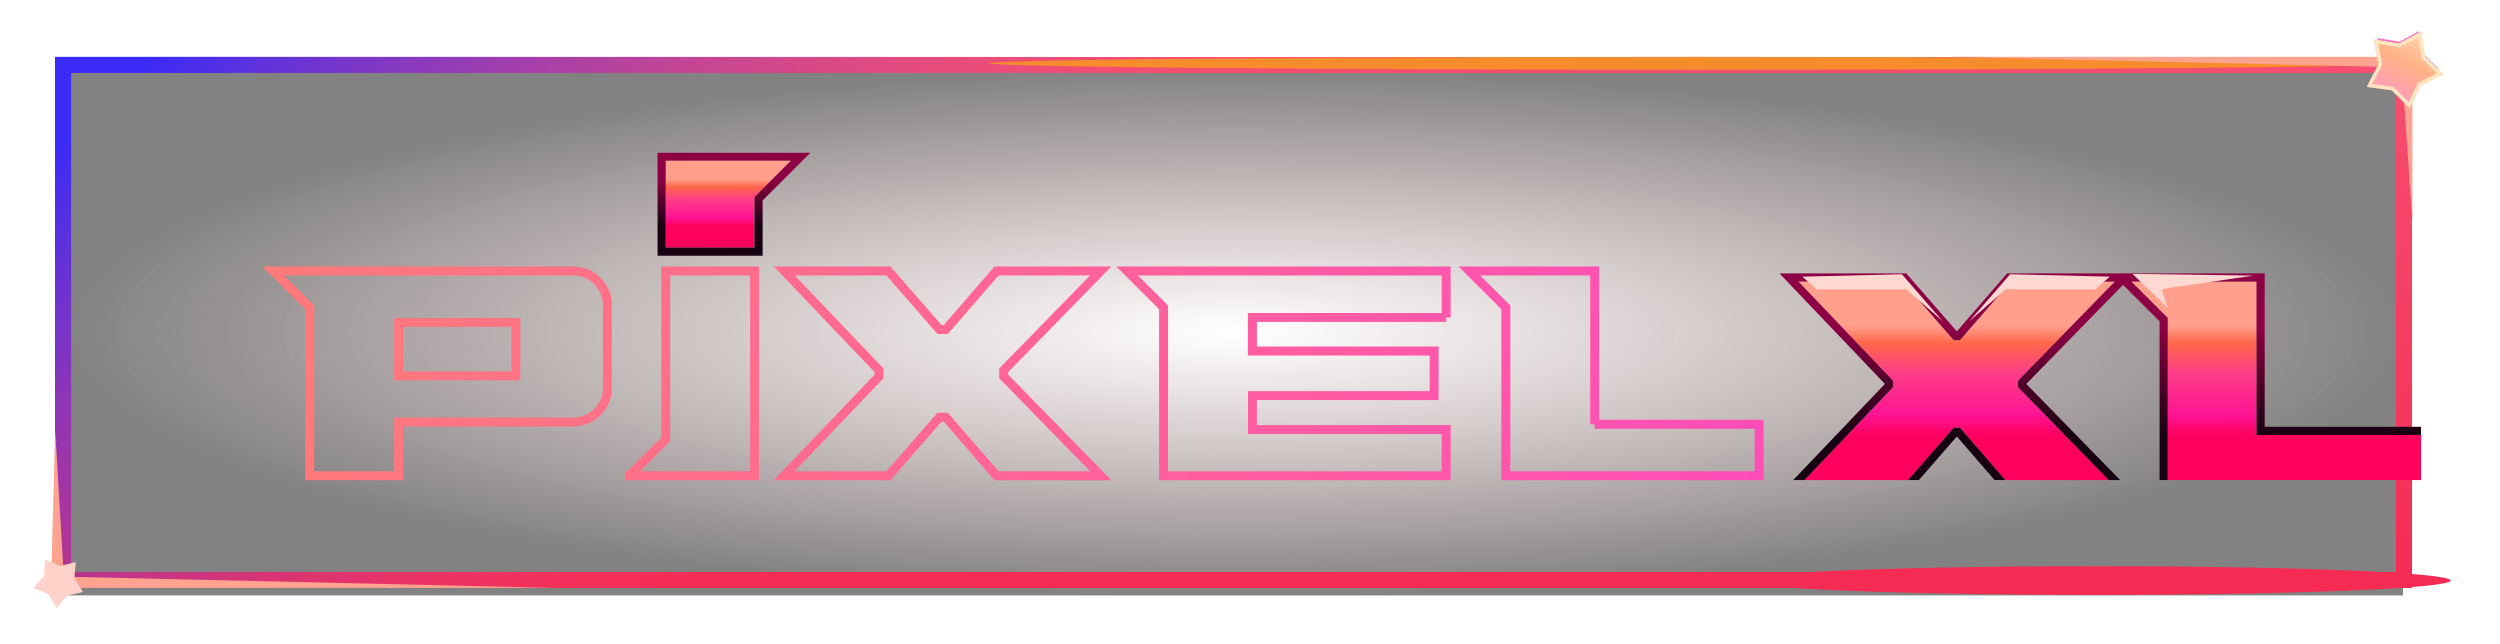 <svg width="1234" height="318" viewBox="0 0 1234 318" fill="none" xmlns="http://www.w3.org/2000/svg">
<rect x="33.281" y="34.444" width="1152.83" height="259.446" fill="url(#paint0_radial_280_4422)" fill-opacity="0.49"/>
<g filter="url(#filter0_d_280_4422)">
<rect x="31.132" y="32.032" width="1155.65" height="254.273" stroke="url(#paint1_linear_280_4422)" stroke-width="7.969" shape-rendering="crispEdges"/>
</g>
<rect x="31.132" y="32.032" width="1155.65" height="254.273" stroke="url(#paint2_linear_280_4422)" stroke-width="7.969"/>
<g filter="url(#filter1_f_280_4422)">
<ellipse cx="1034.76" cy="286.545" rx="174.887" ry="7.084" fill="#F62B54"/>
</g>
<g filter="url(#filter2_f_280_4422)">
<ellipse cx="837.236" cy="31.246" rx="348.873" ry="3.198" fill="#F68C2B"/>
</g>
<g clip-path="url(#clip0_280_4422)" filter="url(#filter3_d_280_4422)">
<g filter="url(#filter4_dddi_280_4422)">
<path d="M356.435 63.288L338.429 81.272V106.215H294.575V63.288H356.435Z" fill="url(#paint3_linear_280_4422)"/>
<path d="M357.849 64.703L361.268 61.288H356.435H294.575H292.575V63.288V106.215V108.215H294.575H338.429H340.429V106.215V82.101L357.849 64.703Z" stroke="url(#paint4_linear_280_4422)" stroke-width="4"/>
</g>
<path d="M249.085 121.746H100.906L118.912 139.73V222.822H162.767V196.31H249.085C258.253 196.31 265.787 188.754 265.787 179.608V138.448C265.787 129.302 258.231 121.746 249.085 121.746V121.746ZM461.421 170.771L509.319 121.746H457.886L432.811 150.666H429.762L404.532 121.746H353.099L399.87 170.771V173.819L353.099 222.844H404.532L429.762 193.924H432.811L457.886 222.844H509.319L461.421 173.819V170.771V170.771ZM276.591 222.844L294.596 204.86V121.746H338.451V222.822H276.591V222.844ZM753.138 197.459V121.746H691.278L709.284 139.73V222.822H834.308V197.437H753.138V197.459ZM679.833 144.723V121.746H522.332L540.338 139.73V222.822H679.833V200.022H584.193V183.275H673.89V161.271H584.193V144.701H679.833V144.723ZM220.651 173.51H162.767V147.131H220.651V173.51V173.51Z" stroke="url(#paint5_linear_280_4422)" stroke-width="4.419" stroke-miterlimit="10"/>
<g filter="url(#filter5_dddi_280_4422)">
<path d="M1009.93 122.96L962.051 171.985V175.034L1009.93 224.058H958.516L933.44 195.116H930.369L905.139 224.058H853.706L900.477 175.034V171.985L853.706 122.96H905.139L930.369 151.902H933.44L958.516 122.96H1009.93Z" fill="url(#paint6_linear_280_4422)"/>
<path d="M1079.85 122.96V198.673H1161.02V224.058H1035.97V140.944L1017.97 122.96H1079.85Z" fill="url(#paint7_linear_280_4422)"/>
<path d="M1011.36 124.358L1013.91 121.739L1016.55 124.376L1033.97 141.773V224.058V226.058H1035.97H1161.02H1163.02V224.058V198.673V196.673H1161.02H1081.85V122.96V120.96H1079.85H1017.97H1014.67H1013.14H1009.93H958.516H957.602L957.004 121.651L932.527 149.902H931.279L906.646 121.646L906.048 120.96H905.139H853.706H849.034L852.259 124.341L898.477 172.786V174.233L852.259 222.678L849.034 226.058H853.706H905.139H906.048L906.646 225.373L931.279 197.116H932.527L957.004 225.368L957.602 226.058H958.516H1009.93H1014.67L1011.36 222.661L964.051 174.219V172.8L1011.36 124.358Z" stroke="url(#paint8_linear_280_4422)" stroke-width="4"/>
</g>
<path d="M862.687 130.78L855.617 124.552L904.768 123.374L924.967 146.603L906.956 130.78H862.687Z" fill="#FFD9D1"/>
<path d="M1000.29 130.78L1007.36 124.552L958.213 123.374L938.014 146.603L956.025 130.78H1000.29Z" fill="#FFD9D1"/>
<path d="M1078.38 124.03L1018.57 123.195L1035.94 139.903L1033.1 131.048L1037.11 130.045L1078.38 124.03Z" fill="#FFD9D1"/>
</g>
<path d="M25.111 290.218L27.249 212.647L31.494 284.648L275.031 290.218H25.111Z" fill="#FFA391"/>
<path d="M1190.76 28.048V108.987L1185.46 33.221L961.941 28.048H1190.76Z" fill="#FFA391"/>
<path d="M22.259 276.242L29.629 279.405L37.404 277.44L36.673 285.427L40.945 292.214L33.123 293.987L27.988 300.147L23.885 293.256L16.44 290.275L21.725 284.244L22.259 276.242Z" fill="#FFD2C9"/>
<g filter="url(#filter6_f_280_4422)">
<path d="M1191.78 19.91L1192.82 26.696L1192.97 27.686L1193.69 28.38L1198.64 33.138L1192.51 36.224L1191.62 36.674L1191.18 37.574L1188.18 43.751L1183.35 38.872L1182.65 38.161L1181.66 38.023L1174.86 37.082L1178 30.982L1178.46 30.092L1178.29 29.106L1177.08 22.348L1183.86 23.456L1184.84 23.618L1185.73 23.146L1191.78 19.91Z" stroke="#F27CCA" stroke-width="5.913"/>
</g>
<g filter="url(#filter7_d_280_4422)">
<path d="M1195.11 13.268L1196.99 25.6L1205.99 34.247L1194.84 39.854L1189.4 51.078L1180.62 42.212L1168.26 40.502L1173.98 29.415L1171.79 17.134L1184.1 19.148L1195.11 13.268Z" fill="url(#paint9_linear_280_4422)"/>
<path d="M1194.42 14.641L1196.12 25.734L1196.16 26.031L1196.38 26.239L1204.47 34.018L1194.44 39.062L1194.18 39.197L1194.04 39.467L1189.15 49.564L1181.25 41.588L1181.04 41.375L1180.74 41.334L1169.63 39.795L1174.77 29.822L1174.91 29.555L1174.86 29.26L1172.88 18.212L1183.96 20.024L1184.26 20.072L1184.52 19.931L1194.42 14.641Z" stroke="#FFE6BF" stroke-width="1.774"/>
</g>
<defs>
<filter id="filter0_d_280_4422" x="0.052" y="0.953" width="1217.81" height="316.433" filterUnits="userSpaceOnUse" color-interpolation-filters="sRGB">
<feFlood flood-opacity="0" result="BackgroundImageFix"/>
<feColorMatrix in="SourceAlpha" type="matrix" values="0 0 0 0 0 0 0 0 0 0 0 0 0 0 0 0 0 0 127 0" result="hardAlpha"/>
<feOffset/>
<feGaussianBlur stdDeviation="13.548"/>
<feComposite in2="hardAlpha" operator="out"/>
<feColorMatrix type="matrix" values="0 0 0 0 0.964 0 0 0 0 0.169 0 0 0 0 0.331 0 0 0 1 0"/>
<feBlend mode="normal" in2="BackgroundImageFix" result="effect1_dropShadow_280_4422"/>
<feBlend mode="normal" in="SourceGraphic" in2="effect1_dropShadow_280_4422" result="shape"/>
</filter>
<filter id="filter1_f_280_4422" x="835.872" y="255.461" width="397.774" height="62.167" filterUnits="userSpaceOnUse" color-interpolation-filters="sRGB">
<feFlood flood-opacity="0" result="BackgroundImageFix"/>
<feBlend mode="normal" in="SourceGraphic" in2="BackgroundImageFix" result="shape"/>
<feGaussianBlur stdDeviation="12" result="effect1_foregroundBlur_280_4422"/>
</filter>
<filter id="filter2_f_280_4422" x="464.363" y="4.048" width="745.746" height="54.397" filterUnits="userSpaceOnUse" color-interpolation-filters="sRGB">
<feFlood flood-opacity="0" result="BackgroundImageFix"/>
<feBlend mode="normal" in="SourceGraphic" in2="BackgroundImageFix" result="shape"/>
<feGaussianBlur stdDeviation="12" result="effect1_foregroundBlur_280_4422"/>
</filter>
<filter id="filter3_d_280_4422" x="95.56" y="51.288" width="1123.46" height="209.766" filterUnits="userSpaceOnUse" color-interpolation-filters="sRGB">
<feFlood flood-opacity="0" result="BackgroundImageFix"/>
<feColorMatrix in="SourceAlpha" type="matrix" values="0 0 0 0 0 0 0 0 0 0 0 0 0 0 0 0 0 0 127 0" result="hardAlpha"/>
<feOffset dx="34" dy="12"/>
<feGaussianBlur stdDeviation="12"/>
<feComposite in2="hardAlpha" operator="out"/>
<feColorMatrix type="matrix" values="0 0 0 0 0 0 0 0 0 0 0 0 0 0 0 0 0 0 0.77 0"/>
<feBlend mode="normal" in2="BackgroundImageFix" result="effect1_dropShadow_280_4422"/>
<feBlend mode="normal" in="SourceGraphic" in2="effect1_dropShadow_280_4422" result="shape"/>
</filter>
<filter id="filter4_dddi_280_4422" x="240.575" y="9.288" width="168.687" height="150.927" filterUnits="userSpaceOnUse" color-interpolation-filters="sRGB">
<feFlood flood-opacity="0" result="BackgroundImageFix"/>
<feColorMatrix in="SourceAlpha" type="matrix" values="0 0 0 0 0 0 0 0 0 0 0 0 0 0 0 0 0 0 127 0" result="hardAlpha"/>
<feOffset/>
<feGaussianBlur stdDeviation="25"/>
<feComposite in2="hardAlpha" operator="out"/>
<feColorMatrix type="matrix" values="0 0 0 0 0 0 0 0 0 0 0 0 0 0 0 0 0 0 1 0"/>
<feBlend mode="normal" in2="BackgroundImageFix" result="effect1_dropShadow_280_4422"/>
<feColorMatrix in="SourceAlpha" type="matrix" values="0 0 0 0 0 0 0 0 0 0 0 0 0 0 0 0 0 0 127 0" result="hardAlpha"/>
<feOffset/>
<feGaussianBlur stdDeviation="6.209"/>
<feComposite in2="hardAlpha" operator="out"/>
<feColorMatrix type="matrix" values="0 0 0 0 0.14 0 0 0 0 0 0 0 0 0 1 0 0 0 1 0"/>
<feBlend mode="normal" in2="effect1_dropShadow_280_4422" result="effect2_dropShadow_280_4422"/>
<feColorMatrix in="SourceAlpha" type="matrix" values="0 0 0 0 0 0 0 0 0 0 0 0 0 0 0 0 0 0 127 0" result="hardAlpha"/>
<feOffset/>
<feGaussianBlur stdDeviation="5"/>
<feComposite in2="hardAlpha" operator="out"/>
<feColorMatrix type="matrix" values="0 0 0 0 0 0 0 0 0 0 0 0 0 0 0 0 0 0 1 0"/>
<feBlend mode="normal" in2="effect2_dropShadow_280_4422" result="effect3_dropShadow_280_4422"/>
<feBlend mode="normal" in="SourceGraphic" in2="effect3_dropShadow_280_4422" result="shape"/>
<feColorMatrix in="SourceAlpha" type="matrix" values="0 0 0 0 0 0 0 0 0 0 0 0 0 0 0 0 0 0 127 0" result="hardAlpha"/>
<feOffset dy="4"/>
<feGaussianBlur stdDeviation="5"/>
<feComposite in2="hardAlpha" operator="arithmetic" k2="-1" k3="1"/>
<feColorMatrix type="matrix" values="0 0 0 0 1 0 0 0 0 0.822 0 0 0 0 0.746 0 0 0 0.43 0"/>
<feBlend mode="screen" in2="shape" result="effect4_innerShadow_280_4422"/>
</filter>
<filter id="filter5_dddi_280_4422" x="794.362" y="68.96" width="420.659" height="209.098" filterUnits="userSpaceOnUse" color-interpolation-filters="sRGB">
<feFlood flood-opacity="0" result="BackgroundImageFix"/>
<feColorMatrix in="SourceAlpha" type="matrix" values="0 0 0 0 0 0 0 0 0 0 0 0 0 0 0 0 0 0 127 0" result="hardAlpha"/>
<feOffset/>
<feGaussianBlur stdDeviation="25"/>
<feComposite in2="hardAlpha" operator="out"/>
<feColorMatrix type="matrix" values="0 0 0 0 0 0 0 0 0 0 0 0 0 0 0 0 0 0 1 0"/>
<feBlend mode="normal" in2="BackgroundImageFix" result="effect1_dropShadow_280_4422"/>
<feColorMatrix in="SourceAlpha" type="matrix" values="0 0 0 0 0 0 0 0 0 0 0 0 0 0 0 0 0 0 127 0" result="hardAlpha"/>
<feOffset/>
<feGaussianBlur stdDeviation="6.209"/>
<feComposite in2="hardAlpha" operator="out"/>
<feColorMatrix type="matrix" values="0 0 0 0 0.14 0 0 0 0 0 0 0 0 0 1 0 0 0 1 0"/>
<feBlend mode="normal" in2="effect1_dropShadow_280_4422" result="effect2_dropShadow_280_4422"/>
<feColorMatrix in="SourceAlpha" type="matrix" values="0 0 0 0 0 0 0 0 0 0 0 0 0 0 0 0 0 0 127 0" result="hardAlpha"/>
<feOffset/>
<feGaussianBlur stdDeviation="5"/>
<feComposite in2="hardAlpha" operator="out"/>
<feColorMatrix type="matrix" values="0 0 0 0 0 0 0 0 0 0 0 0 0 0 0 0 0 0 1 0"/>
<feBlend mode="normal" in2="effect2_dropShadow_280_4422" result="effect3_dropShadow_280_4422"/>
<feBlend mode="normal" in="SourceGraphic" in2="effect3_dropShadow_280_4422" result="shape"/>
<feColorMatrix in="SourceAlpha" type="matrix" values="0 0 0 0 0 0 0 0 0 0 0 0 0 0 0 0 0 0 127 0" result="hardAlpha"/>
<feOffset dy="4"/>
<feGaussianBlur stdDeviation="5"/>
<feComposite in2="hardAlpha" operator="arithmetic" k2="-1" k3="1"/>
<feColorMatrix type="matrix" values="0 0 0 0 1 0 0 0 0 0.822 0 0 0 0 0.746 0 0 0 0.43 0"/>
<feBlend mode="screen" in2="shape" result="effect4_innerShadow_280_4422"/>
</filter>
<filter id="filter6_f_280_4422" x="1158.49" y="3.508" width="57.04" height="57.117" filterUnits="userSpaceOnUse" color-interpolation-filters="sRGB">
<feFlood flood-opacity="0" result="BackgroundImageFix"/>
<feBlend mode="normal" in="SourceGraphic" in2="BackgroundImageFix" result="shape"/>
<feGaussianBlur stdDeviation="5.913" result="effect1_foregroundBlur_280_4422"/>
</filter>
<filter id="filter7_d_280_4422" x="1165.9" y="13.269" width="42.453" height="42.54" filterUnits="userSpaceOnUse" color-interpolation-filters="sRGB">
<feFlood flood-opacity="0" result="BackgroundImageFix"/>
<feColorMatrix in="SourceAlpha" type="matrix" values="0 0 0 0 0 0 0 0 0 0 0 0 0 0 0 0 0 0 127 0" result="hardAlpha"/>
<feOffset dy="2.365"/>
<feGaussianBlur stdDeviation="1.183"/>
<feComposite in2="hardAlpha" operator="out"/>
<feColorMatrix type="matrix" values="0 0 0 0 0 0 0 0 0 0 0 0 0 0 0 0 0 0 0.25 0"/>
<feBlend mode="normal" in2="BackgroundImageFix" result="effect1_dropShadow_280_4422"/>
<feBlend mode="normal" in="SourceGraphic" in2="effect1_dropShadow_280_4422" result="shape"/>
</filter>
<radialGradient id="paint0_radial_280_4422" cx="0" cy="0" r="1" gradientUnits="userSpaceOnUse" gradientTransform="translate(609.695 164.167) rotate(90) scale(129.723 576.414)">
<stop stop-color="#4A0000" stop-opacity="0"/>
<stop offset="1"/>
</radialGradient>
<linearGradient id="paint1_linear_280_4422" x1="608.956" y1="28.048" x2="608.956" y2="290.29" gradientUnits="userSpaceOnUse">
<stop stop-color="#F64F71"/>
<stop offset="1" stop-color="#F62B54"/>
</linearGradient>
<linearGradient id="paint2_linear_280_4422" x1="447.474" y1="197.972" x2="191.212" y2="-78.583" gradientUnits="userSpaceOnUse">
<stop stop-color="#F64F71" stop-opacity="0"/>
<stop offset="1" stop-color="#3B2BF6"/>
</linearGradient>
<linearGradient id="paint3_linear_280_4422" x1="325.59" y1="72.572" x2="325.566" y2="95.751" gradientUnits="userSpaceOnUse">
<stop stop-color="#FF9F8C"/>
<stop offset="0.156" stop-color="#FF6749"/>
<stop offset="0.427" stop-color="#FF3E88"/>
<stop offset="0.812" stop-color="#FF1393"/>
<stop offset="1" stop-color="#FF005C"/>
</linearGradient>
<linearGradient id="paint4_linear_280_4422" x1="325.481" y1="72.933" x2="325.457" y2="95.678" gradientUnits="userSpaceOnUse">
<stop stop-color="#8E0044"/>
<stop offset="1" stop-color="#170011"/>
</linearGradient>
<linearGradient id="paint5_linear_280_4422" x1="95.56" y1="172.295" x2="836.518" y2="172.295" gradientUnits="userSpaceOnUse">
<stop stop-color="#FF7A7A"/>
<stop offset="0.48" stop-color="#FF6695"/>
<stop offset="1" stop-color="#FF4DB9"/>
</linearGradient>
<linearGradient id="paint6_linear_280_4422" x1="1007.78" y1="144.826" x2="1007.76" y2="199.415" gradientUnits="userSpaceOnUse">
<stop stop-color="#FF9F8C"/>
<stop offset="0.156" stop-color="#FF6749"/>
<stop offset="0.427" stop-color="#FF3E88"/>
<stop offset="0.812" stop-color="#FF1393"/>
<stop offset="1" stop-color="#FF005C"/>
</linearGradient>
<linearGradient id="paint7_linear_280_4422" x1="1007.78" y1="144.826" x2="1007.76" y2="199.415" gradientUnits="userSpaceOnUse">
<stop stop-color="#FF9F8C"/>
<stop offset="0.156" stop-color="#FF6749"/>
<stop offset="0.427" stop-color="#FF3E88"/>
<stop offset="0.812" stop-color="#FF1393"/>
<stop offset="1" stop-color="#FF005C"/>
</linearGradient>
<linearGradient id="paint8_linear_280_4422" x1="1007.24" y1="145.676" x2="1007.22" y2="199.244" gradientUnits="userSpaceOnUse">
<stop stop-color="#8E0044"/>
<stop offset="1" stop-color="#170011"/>
</linearGradient>
<linearGradient id="paint9_linear_280_4422" x1="1195.11" y1="13.268" x2="1177.11" y2="49.223" gradientUnits="userSpaceOnUse">
<stop stop-color="#FFD7B3"/>
<stop offset="0.417" stop-color="#FFB186"/>
<stop offset="1" stop-color="#FF98C9"/>
</linearGradient>
<clipPath id="clip0_280_4422">
<rect width="1065.46" height="161.766" fill="white" transform="translate(95.56 63.288)"/>
</clipPath>
</defs>
</svg>
